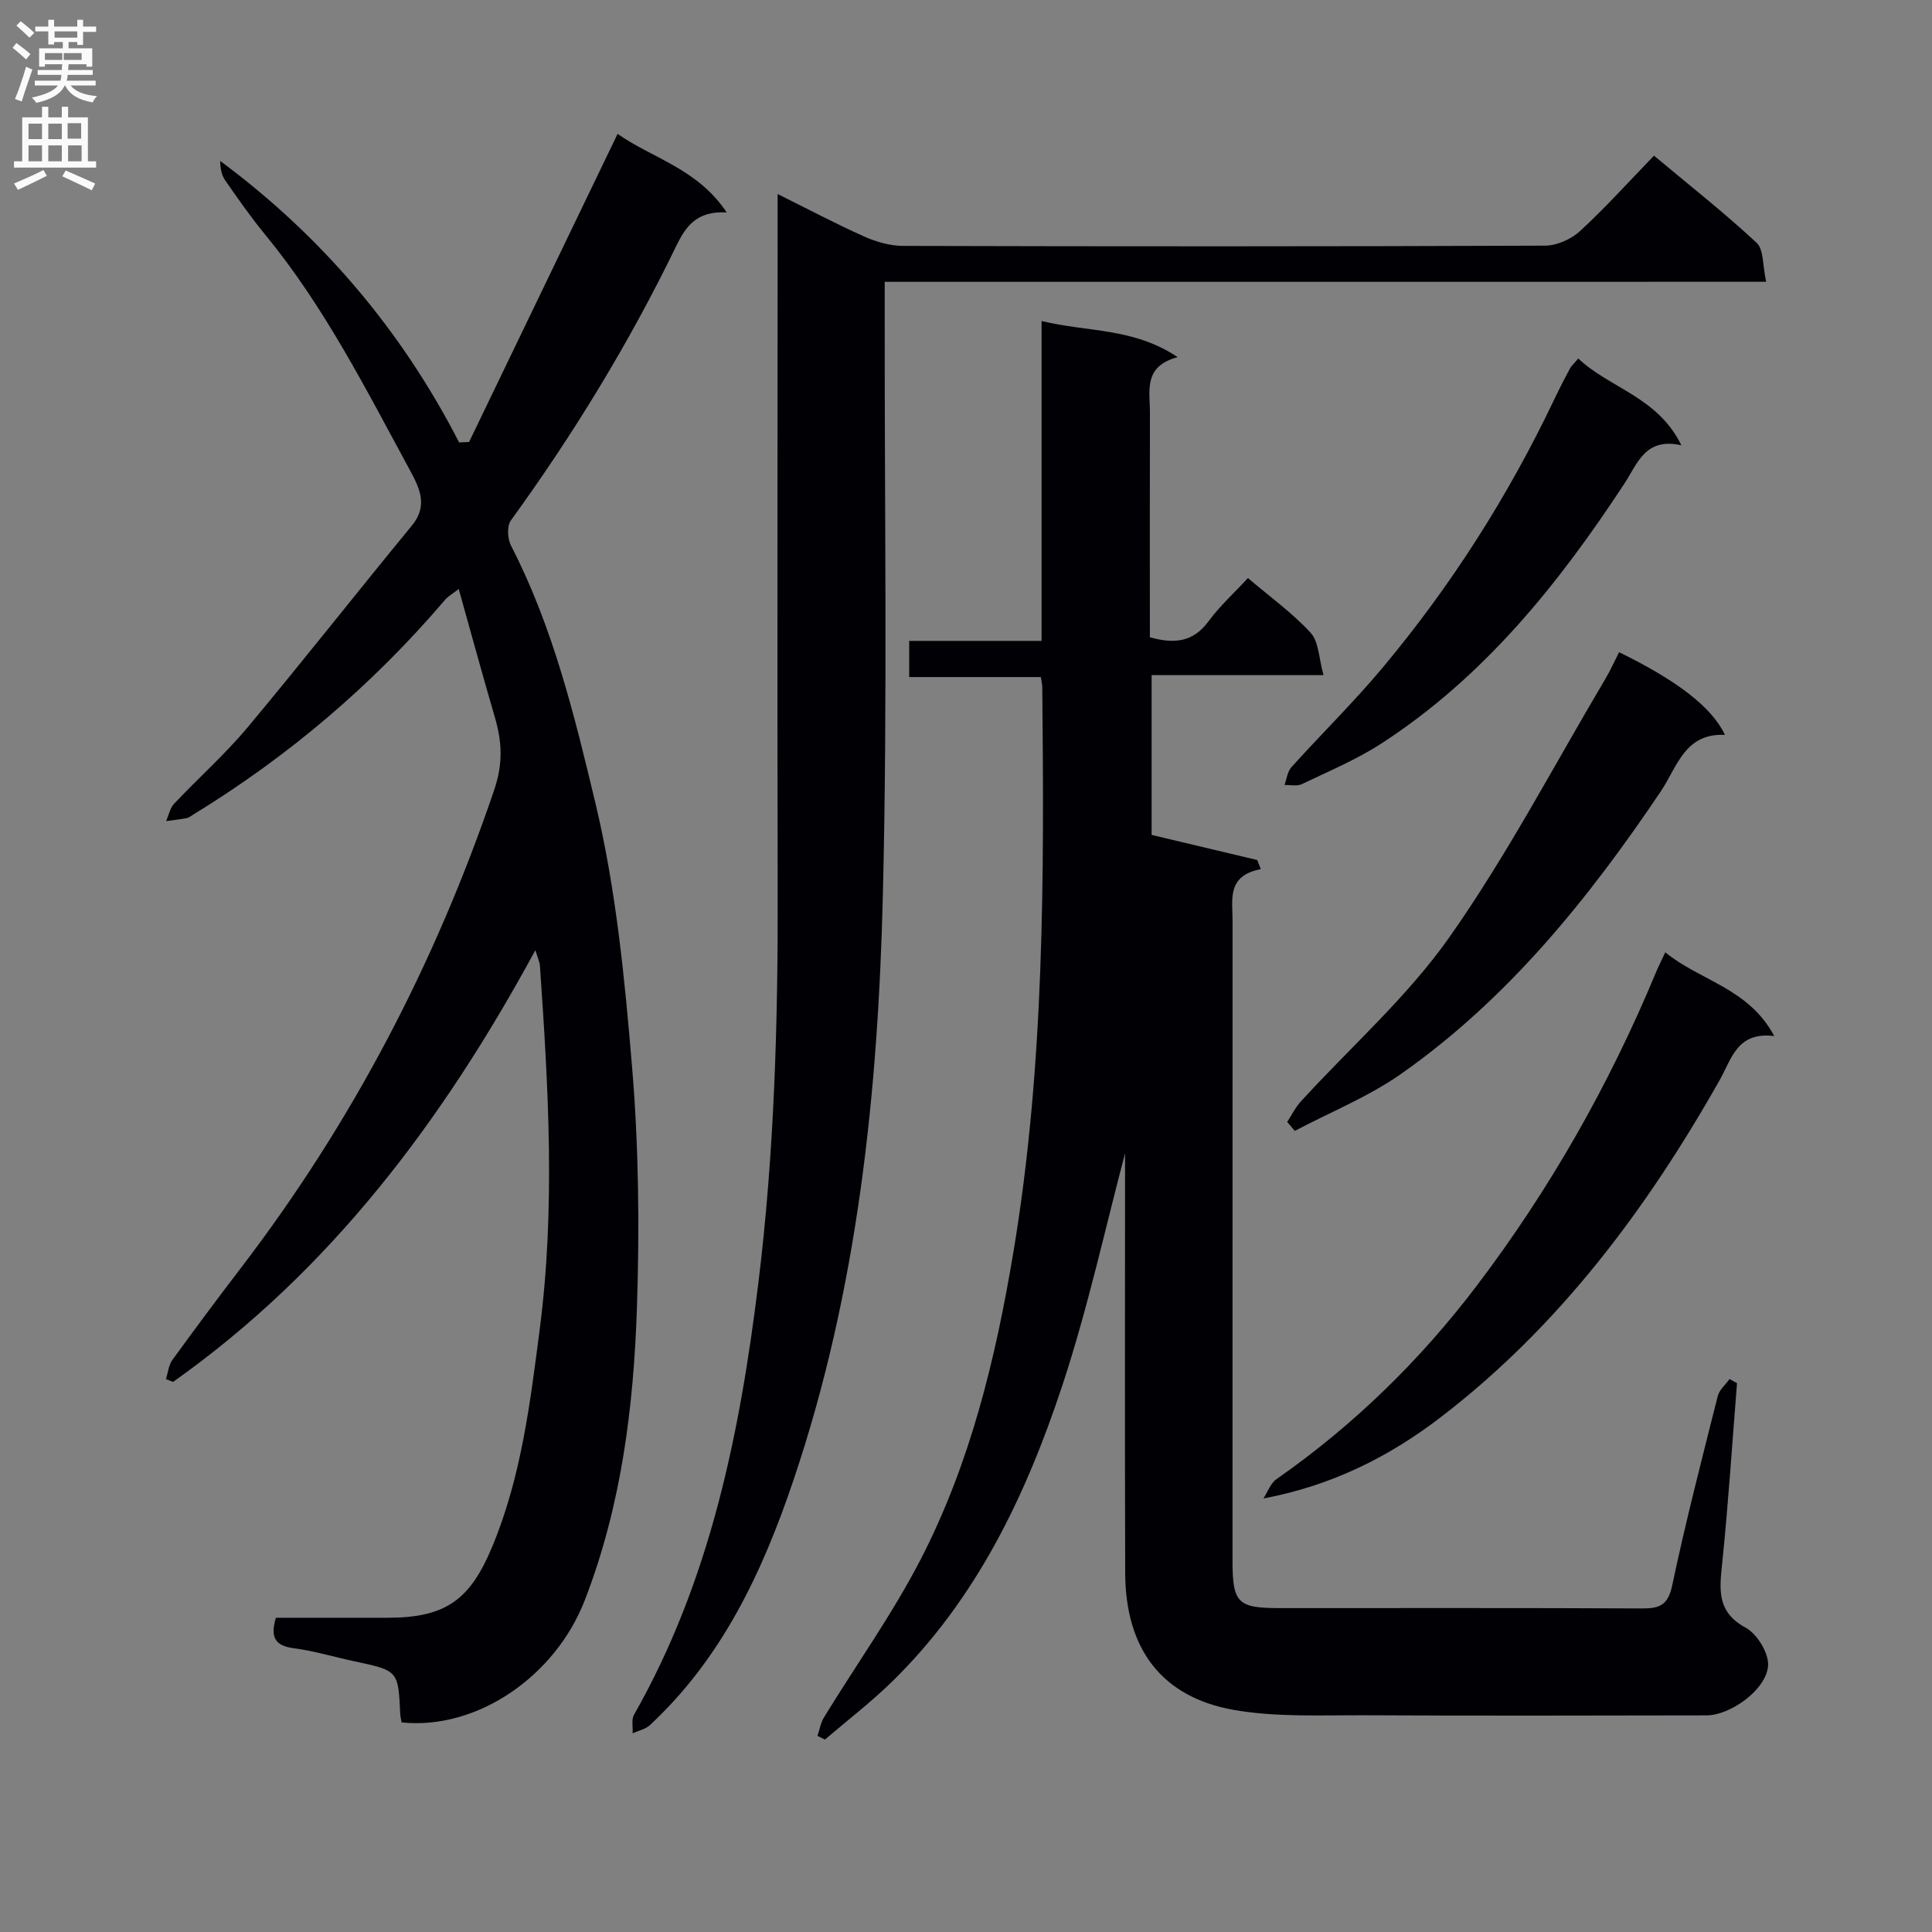 <svg enable-background="new 0 0 400 400" viewBox="0 0 400 400" xmlns="http://www.w3.org/2000/svg"><rect x="0" y="0" width="400" height="400" fill="#808080" stroke="none"/><g fill="#010105"><path d="m233.27 237.49c-4.38 16.48-7.99 33.21-13.33 49.37-7.51 22.7-17.74 44.17-35.2 61.26-4.38 4.29-9.28 8.04-13.95 12.04-.51-.26-1.02-.52-1.54-.77.44-1.29.67-2.72 1.36-3.85 6.67-10.89 14.15-21.35 19.99-32.66 10.29-19.93 15.53-41.58 19.21-63.62 6.47-38.77 6.37-77.86 5.98-116.97 0-.49-.13-.97-.29-2.11-8.96 0-18 0-27.26 0 0-2.73 0-4.81 0-7.49h27.41c0-22.14 0-43.7 0-66.23 9.5 2.33 18.97 1.33 28.17 7.48-7.17 1.91-5.73 6.99-5.74 11.46-.04 15.48-.01 30.95-.01 46.54 4.95 1.38 8.91 1.09 12.13-3.29 2.34-3.19 5.33-5.89 8.17-8.97 4.54 3.87 9.19 7.2 12.98 11.33 1.71 1.86 1.69 5.29 2.67 8.77-12.45 0-23.85 0-35.59 0v33.08c7.34 1.74 14.6 3.47 21.87 5.2.24.63.49 1.26.73 1.89-7.11 1.36-5.83 6.33-5.84 10.71-.01 44.16-.01 88.32-.01 132.47 0 8.74 1.06 9.81 9.7 9.81 24.99.01 49.99-.06 74.98.07 3.68.02 5.47-.6 6.35-4.76 2.77-13.14 6.15-26.17 9.43-39.2.33-1.3 1.6-2.36 2.44-3.53.52.28 1.03.57 1.55.85-.99 12.38-1.79 24.77-3.05 37.12-.56 5.47-1.27 10.2 4.86 13.52 2.38 1.29 4.83 5.34 4.62 7.91-.41 4.97-7.84 10.22-12.72 10.23-23.5.04-46.99.1-70.49-.02-9.13-.05-18.43.45-27.33-1.1-15.03-2.62-22.51-12.69-22.56-28.35-.09-28.49-.03-56.99-.03-85.48 0-.99 0-1.99 0-2.98.12.09.23.18.34.27z"/><path d="m83.15 356.61c-.1-.58-.26-1.21-.29-1.84-.42-8.89-.42-8.88-9.46-10.81-4.22-.9-8.38-2.16-12.64-2.72-3.87-.51-4.82-2.33-3.64-6.3 7.62 0 15.41.01 23.21 0 11.97-.02 17-3.71 21.58-14.71 6.02-14.46 7.86-29.8 9.84-45.07 3.25-25.02 1.78-50.1.04-75.15-.06-.9-.5-1.77-.95-3.28-19.15 35.3-42.41 66.31-75.01 89.38-.49-.2-.98-.39-1.47-.59.42-1.32.54-2.86 1.31-3.93 4.69-6.47 9.47-12.88 14.32-19.22 22.93-30 40.13-62.95 52.29-98.71 1.93-5.66 1.65-10.14.14-15.28-2.51-8.58-4.86-17.2-7.45-26.44-1.41 1.1-2.25 1.56-2.82 2.24-15.03 17.63-32.45 32.43-52.2 44.51-.42.26-.85.61-1.31.7-1.4.26-2.83.41-4.25.61.54-1.21.8-2.69 1.66-3.6 5.03-5.33 10.55-10.23 15.24-15.84 11.51-13.77 22.59-27.9 34-41.76 3.39-4.12 1.56-7.79-.4-11.41-9.12-16.8-17.73-33.91-29.98-48.8-2.96-3.59-5.63-7.43-8.29-11.25-.76-1.09-1.02-2.54-1.03-4.02 21.07 15.63 37.51 35.02 49.47 58.28.69-.03 1.37-.06 2.06-.09 10.18-21.12 20.36-42.25 30.75-63.8 7.02 5 16.52 7.15 22.59 16.28-6.22-.38-8.5 2.9-10.49 7.01-9.67 19.95-21.18 38.8-34.2 56.75-.84 1.16-.7 3.81.03 5.22 8.69 16.84 13.15 35.21 17.48 53.32 4.29 17.94 6.09 36.6 7.62 55.06 1.35 16.38 1.51 32.95.97 49.39-.68 20.59-3.23 40.99-10.77 60.5-6.07 15.75-22.26 26.98-37.95 25.37z"/><path d="m183.17 58.35v6.56c-.06 39.98.59 79.98-.37 119.95-.98 41.25-5.21 82.21-18.54 121.65-6.39 18.91-14.75 36.76-29.72 50.67-.91.85-2.36 1.13-3.56 1.68.08-1.3-.29-2.84.29-3.85 15.77-27.73 21.91-58.2 25.74-89.38 3.34-27.14 4.08-54.37 4-81.68-.11-45.83-.01-91.64-.01-137.46 0-1.82 0-3.64 0-6.32 6.33 3.14 12.02 6.16 17.88 8.78 2.49 1.11 5.35 1.95 8.04 1.96 44.32.12 88.63.13 132.95-.05 2.46-.01 5.43-1.33 7.26-3.02 5.26-4.84 10.05-10.18 15.31-15.61 7.42 6.2 14.59 11.84 21.24 18.03 1.52 1.42 1.24 4.77 1.98 8.08-61.25.01-121.6.01-182.49.01z"/><path d="m367.34 214.5c-7.71-.94-8.81 4.71-11.26 9.05-15.11 26.73-33.23 51.04-57.81 69.88-10.61 8.14-22.46 14.13-36.69 16.81.88-1.36 1.47-3.14 2.7-4 15.99-11.15 29.8-24.66 41.5-40.09 15.11-19.93 27.42-41.61 37.04-64.76.5-1.2 1.09-2.36 1.96-4.22 7.21 5.91 17.24 7.38 22.56 17.33z"/><path d="m335.22 135.03c11.97 5.86 19.19 11.35 21.91 17.12-8.34-.41-9.89 6.66-13.29 11.71-14.95 22.21-31.62 42.91-53.72 58.45-6.77 4.76-14.67 7.93-22.05 11.83-.52-.62-1.04-1.24-1.57-1.86.94-1.43 1.7-3.01 2.84-4.25 10.32-11.3 22.03-21.61 30.76-34.02 11.91-16.93 21.58-35.43 32.17-53.28 1.1-1.83 1.97-3.79 2.95-5.7z"/><path d="m326.76 74.22c6.54 6.18 16.43 7.93 21.35 17.97-7.5-1.68-9.08 3.79-11.78 7.91-13.69 20.88-29.16 40.14-50.42 53.89-5.12 3.31-10.86 5.71-16.39 8.36-.99.48-2.38.14-3.58.18.46-1.24.6-2.77 1.43-3.69 6.24-6.92 12.92-13.47 18.89-20.61 14.25-17.04 26.09-35.66 35.63-55.74 1-2.1 2.07-4.18 3.17-6.23.32-.55.84-1 1.7-2.04z"/></g><path d="m2.6 9.9.8-1c.9.7 1.9 1.4 2.9 2.3l-.9 1.1c-1.1-1-2-1.8-2.8-2.4zm.5 10.6c.9-2.1 1.6-4.3 2.3-6.7.4.2.8.4 1.3.6-.7 2.1-1.5 4.3-2.2 6.6zm.3-15.2.9-.9c1 .8 2 1.6 2.8 2.4l-1 1c-.9-.9-1.8-1.7-2.7-2.5zm12.6-1.2h1.2v1.4h2.7v1.1h-2.7v2.7h-1.2v-.6h-1.8v1.3h4.9v3.8h-1.2v-.5h-3.7c0 .4-.1.9-.1 1.2h5.1v1h-5.2c0 .5-.1.9-.2 1.2h6v1h-5.2c1.1 1.3 2.9 2 5.5 2.2-.4.4-.7.8-.9 1.3-2.9-.5-4.8-1.6-5.7-3.5h-.1c-.8 1.7-2.7 2.9-5.9 3.6-.2-.4-.6-.8-.9-1.1 2.8-.6 4.6-1.4 5.4-2.5h-4.8v-1h5.3c.1-.3.2-.7.2-1.2h-4.9v-1h5c0-.4 0-.8.1-1.2h-3.6v.5h-1.2v-3.8h4.9v-1.3h-1.8v.5h-1.2v-2.7h-2.7v-1h2.7v-1.4h1.2v1.4h4.8zm-6.7 8.3h3.6c0-.4 0-.9 0-1.4h-3.6zm1.9-4.6h4.8v-1.3h-4.7v1.3zm6.7 3.2h-4.7v1.4h3.7v-1.4z" fill="#fbfafa"/><path d="m8.7 22.1h1.3v2.2h2.8v-2.2h1.3v2.2h4.1v9.1h1.7v1.3h-17v-1.3h1.7v-9.1h4.1zm.3 13.1.7 1.2c-1.8.9-3.8 1.9-6 2.9-.2-.4-.5-.8-.8-1.3 2.3-1 4.4-1.9 6.1-2.8zm-3.1-6.4h2.8v-3.2h-2.8zm0 4.6h2.8v-3.3h-2.8zm4.1-4.6h2.8v-3.2h-2.8zm0 4.6h2.8v-3.3h-2.8zm3.6 1.9c2.1.9 4.1 1.8 6.1 2.7l-.7 1.4c-2.2-1.1-4.2-2-6.1-2.9zm3.2-9.8h-2.8v3.2h2.8v-3.1zm-2.7 7.9h2.8v-3.3h-2.8z" fill="#fbfafa"/></svg>
